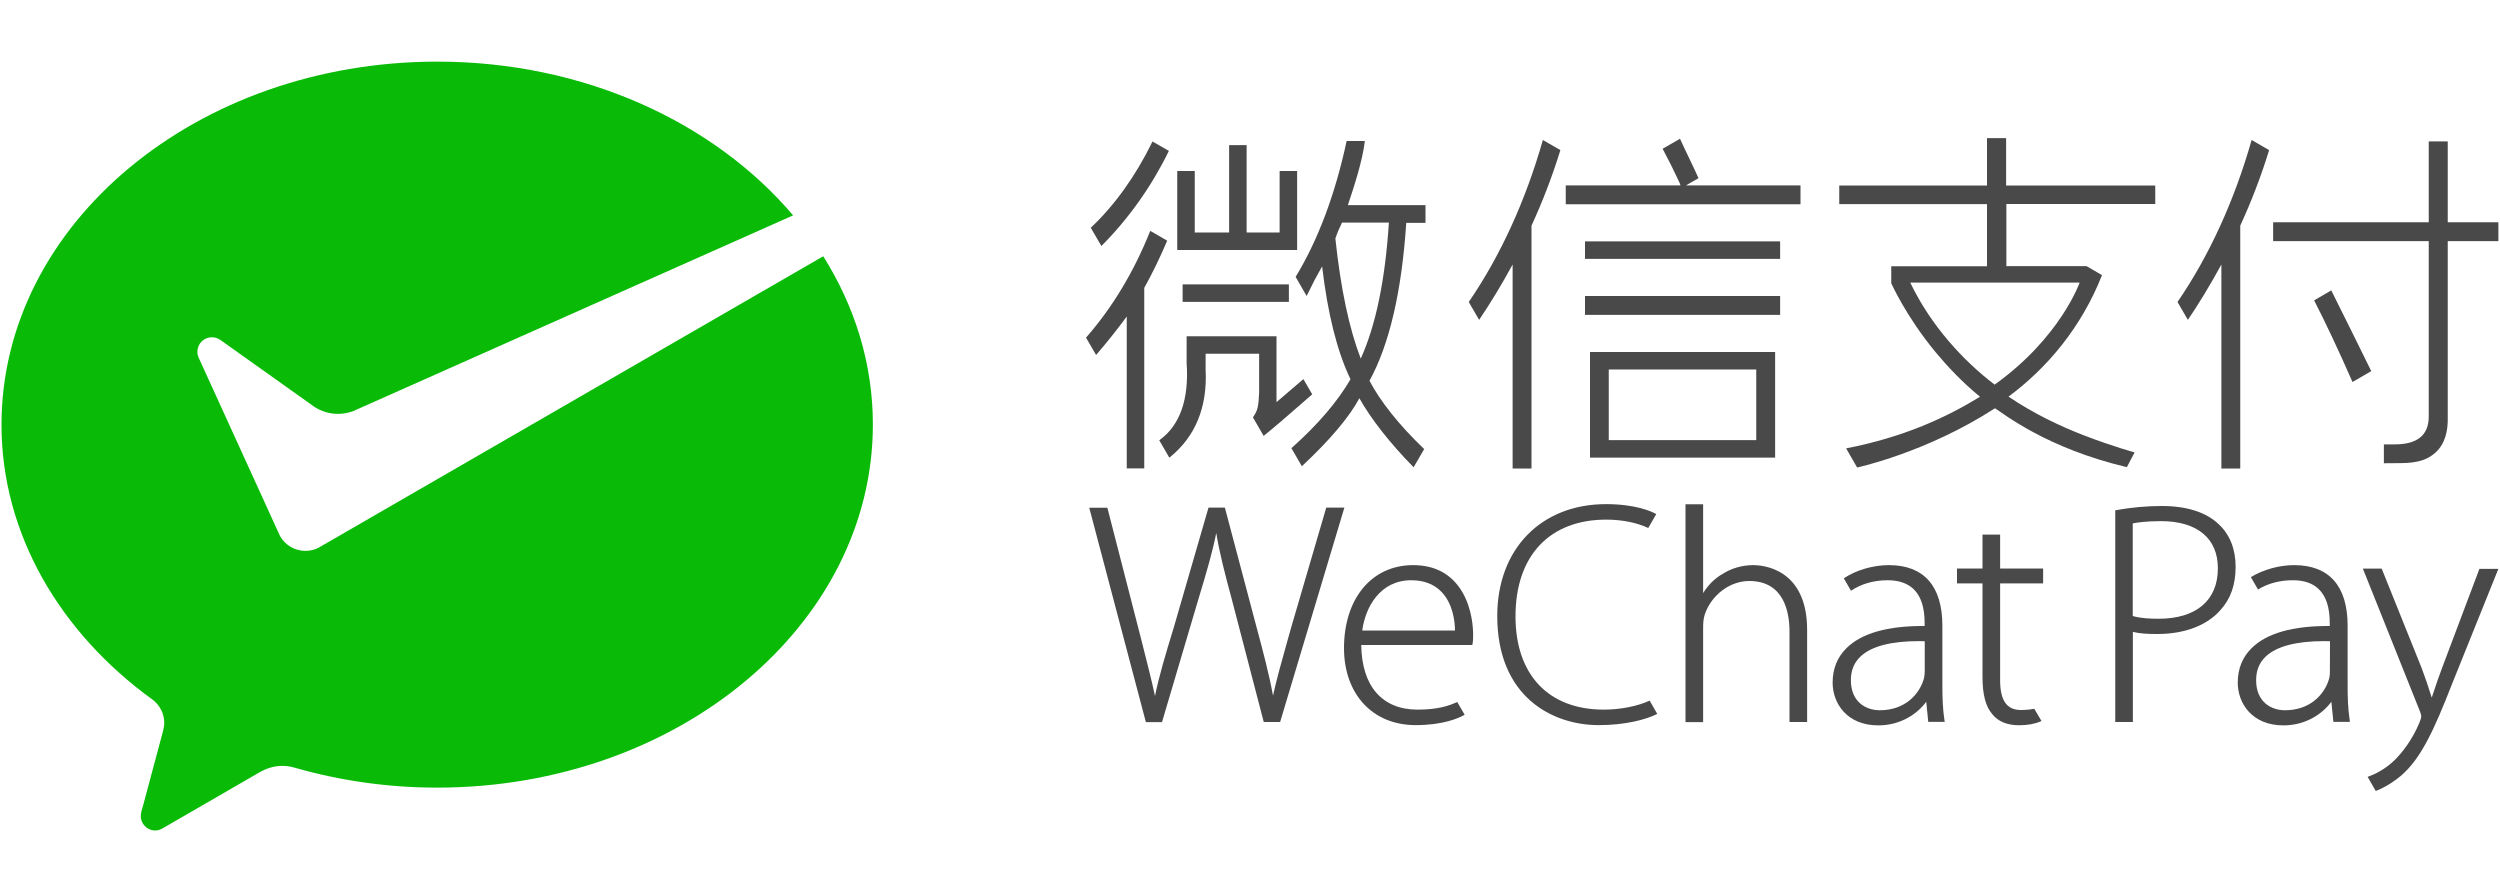 <?xml version="1.0" encoding="utf-8"?>
<!-- Generator: Adobe Illustrator 24.1.1, SVG Export Plug-In . SVG Version: 6.00 Build 0)  -->
<svg version="1.1" id="图层_1" xmlns="http://www.w3.org/2000/svg" xmlns:xlink="http://www.w3.org/1999/xlink" x="0px" y="0px"
	 viewBox="0 0 2000 706" style="enable-background:new 0 0 2000 706;" xml:space="preserve">
<style type="text/css">
	.st0{fill:#09BB07;}
	.st1{fill:#494949;}
</style>
<g>
	<desc>Created with Sketch.</desc>
	<path id="XMLID_81_" class="st0" d="M254.8,438.2c-3.1,1.6-6.7,2.5-10.5,2.5c-8.7,0-16.3-4.8-20.3-11.9l-1.5-3.3l-63.5-139.2
		c-0.7-1.5-1.1-3.2-1.1-4.9c0-6.4,5.2-11.6,11.6-11.6c2.6,0,5,0.9,7,2.3l74.9,53.3c5.5,3.6,12,5.7,19,5.7c4.2,0,8.2-0.8,11.9-2.1
		l352.2-156.7c-63.1-74.4-167.1-123-284.7-123c-192.5,0-348.6,130-348.6,290.5c0,87.5,47,166.3,120.4,219.6
		c5.9,4.2,9.8,11.1,9.8,18.9c0,2.6-0.6,4.9-1.2,7.4c-5.9,21.9-15.3,57-15.7,58.6c-0.7,2.7-1.9,5.6-1.9,8.5c0,6.4,5.2,11.6,11.6,11.6
		c2.5,0,4.6-0.9,6.7-2.2l76.3-44.1c5.7-3.3,11.8-5.4,18.5-5.4c3.6,0,7,0.5,10.2,1.5c35.6,10.2,74,15.9,113.8,15.9
		c192.5,0,348.6-130.1,348.6-290.5c0-48.6-14.4-94.4-39.7-134.6L257.4,436.7L254.8,438.2z"/>
	<g>
		<rect id="XMLID_80_" x="1268" y="193.1" class="st1" width="156.1" height="14"/>
		<rect id="XMLID_79_" x="1268" y="236.8" class="st1" width="156.1" height="15.1"/>
		<path id="XMLID_76_" class="st1" d="M1420.1,366.1v-84.5H1272v84.5H1420.1z M1287,295.6h118v56.5h-118V295.6z"/>
		<path id="XMLID_75_" class="st1" d="M1225.2,374.9V180.5c8.8-19.1,16.7-39.6,23.1-60.4l-14-8.1c-13.8,48.5-34,92.7-59.3,129.6
			l8.3,14.3c8.8-13,18.1-28.3,26.8-44.3v163.2H1225.2z"/>
		<path id="XMLID_74_" class="st1" d="M1792.2,374.9V180.5c8.8-19.1,16.7-39.6,23.1-60.4l-14-8.1c-13.8,48.5-34,92.7-59.3,129.6
			l8.3,14.3c8.8-13,18.1-28.3,26.8-44.3v163.2H1792.2z"/>
		<path id="XMLID_73_" class="st1" d="M1440.5,148.3h-91.7l9.7-5.6l0.3-0.2l-0.2-0.4c-1.1-2.6-4-8.7-7.1-15.2
			c-2.9-6-5.9-12.3-7.3-15.5l-0.2-0.4l-13.9,8l0.2,0.4c5,9.4,9.3,18,13.1,26.3c0.5,1.1,0.9,2,1,2.6h-91.8v15.1h187.8V148.3z"/>
		<polygon id="XMLID_72_" class="st1" points="1037.7,136.8 1023.7,136.8 1023.7,186 997.3,186 997.3,116.1 983.3,116.1 983.3,186 
			955.8,186 955.8,136.8 941.8,136.8 941.8,200 1037.7,200 		"/>
		<rect id="XMLID_71_" x="946.1" y="227.5" class="st1" width="85" height="14"/>
		<path id="XMLID_70_" class="st1" d="M964.5,295.7v-12.7h42.8v31.2c-0.5,10.9-1.1,14.2-4.8,19.4l-0.2,0.2l8.6,14.9l0.4-0.3
			c7.5-6,20.4-17.1,38.2-32.7l0.3-0.2l-6.8-11.7l-0.3-0.5l-21.5,18.4v-52.7h-71.9v21.2c2,29.1-5.2,49.9-21.6,61.8l-0.3,0.2l7.8,13.5
			l0.3,0.4l0.4-0.3C956.4,349.2,966,325.6,964.5,295.7z"/>
		<path id="XMLID_69_" class="st1" d="M872.6,182.2l8.5,14.6c21.7-21.7,40.3-47.9,54-76.1l-13.1-7.5
			C908.6,140.7,891.6,164.4,872.6,182.2z"/>
		<path id="XMLID_68_" class="st1" d="M868.8,270.1l7.8,13.4l0.3,0.5l0.4-0.5c8.3-9.7,16.4-19.8,24.1-30.3v121.5h14V230.3
			c6.3-11.3,12.4-23.8,18.2-37.4l0.1-0.4l-13.5-7.8l-0.2,0.5C907,217.6,889.9,246,869,269.9L868.8,270.1z"/>
		<path id="XMLID_65_" class="st1" d="M1140.4,178.1v-14h-62.1l0,0c5.4-16.2,11.6-35.2,13.6-51.3l-14.6,0
			c-9.1,42.6-23,79.5-40.8,108.7l8.8,15.3l6.5-13c2.4-4.3,4.4-7.9,5.9-10.7c4.4,37.7,12,68.1,22.7,90.3
			c-10.3,17.8-26.1,36.2-47,54.9l-0.3,0.2l8.1,14l0.3,0.5l0.4-0.4c22.1-20.7,37.5-38.9,45.6-54c9.2,16.5,24.9,36.4,43,54.8l0.4,0.4
			l8.3-14.3l0.2-0.3l-0.3-0.2c-19.5-18.6-34.9-37.9-43.5-54.4c15.9-29,25.8-71.5,29.4-126.3H1140.4z M1088.6,286.9
			c-9.2-23.8-16.1-56.1-20.3-96.1c1.4-4.2,3.2-8.5,5.3-12.7h37.5C1108.2,223.8,1100.6,260.4,1088.6,286.9z"/>
		<path id="XMLID_35_" class="st1" d="M1724.2,163.3v-14.9h-119.3v-37.9h-15.3v37.9h-118.2v14.9h118.2V213h-2.4H1513l0,13.6
			c0,0,11.8,26.6,35.6,55.3c9.6,11.5,20.9,23.6,35.4,35.5c-26.9,16.5-60.5,32.2-107.1,41.3l8.8,15.3c0,0,55.3-11.8,110.3-47.4
			c7.4,4.7,41.4,31.9,105,47c0.1,0,0.1,0,0.2,0l0.3,0.1l6.2-11.8c0,0-16.4-4.3-41.3-13.9c-17.3-6.7-38.9-16.7-59.6-30.7
			c30.8-22.8,58.3-55.3,74.8-97.2l-12.4-7.2h-64h-0.1v-49.7H1724.2z M1663.7,226.1c0,0-15.4,44-68,81.6
			c-25.1-19.1-51-47.2-67.5-81.6H1663.7z"/>
		<path id="XMLID_34_" class="st1" d="M1915.8,355.5c-3.1,0-6,0-8.7,0v15.1c6,0,10.3-0.1,13.2-0.1c14.8,0,22.9-3.2,29.2-9.5
			c6.1-6.1,9.1-15.6,8.7-27.9V192.9h40.5v-15.1h-40.5v-64.7H1943v64.7h-124.5v15.1H1943v140.2C1943,348.4,1933.6,355.5,1915.8,355.5
			z"/>
		<path id="XMLID_33_" class="st1" d="M1882,305.6l15-8.7c-8-16.3-18.7-38-32-64.6l-13.7,8C1860.5,258.2,1870.8,280.1,1882,305.6z"
			/>
	</g>
	<g id="XMLID_1_">
		<path id="XMLID_363_" class="st1" d="M1032.9,502.1c-1.2,4.2-2.3,8.2-3.4,12.1c-4.3,15.3-8.1,28.8-11.1,42.3
			c-2.9-16.2-7.9-35.2-13.2-54.9l-25.3-95.5h-13.1l-27.9,96.3c-6.4,20.8-11.9,39.3-14.9,54.4c-2.8-13.1-6.9-28.9-11.1-45.6l-27-105
			h-14.5l45.3,171.5h12.9l29.1-98.3c7-23,11.5-38.8,14.3-53c2.5,15.2,6.5,31.2,12.4,52.9l25.6,98.3h13.1l51.4-171.5H1061
			L1032.9,502.1z"/>
		<g id="XMLID_50_">
			<path id="XMLID_51_" class="st1" d="M1165.8,561.6c-7,3.2-15.9,6.1-31.8,6.1c-28.3,0-44.6-18.8-45-51.7h88.8l0.2-0.8
				c0.5-2.4,0.5-4.2,0.5-7.5c0-4.6-0.6-20.5-8.8-34.3c-8.4-14.1-21.6-21.3-39.2-21.3c-33.1,0-55.3,26.7-55.3,66.4
				c0,36.9,23,61.6,57.3,61.6c21.8,0,34.2-5.5,38.5-7.9l0.7-0.4L1165.8,561.6z M1129,464.2c10,0,18,3,24,9.1
				c9.6,9.8,10.9,24.3,11,31.1h-74.2C1092.3,485.6,1104.1,464.2,1129,464.2z"/>
		</g>
		<g id="XMLID_48_">
			<path id="XMLID_49_" class="st1" d="M1283,567.7c-44.2,0-70.6-27.9-70.6-74.6c0-48.5,27.2-77.4,72.6-77.4
				c12.6,0,24.5,2.4,33.6,6.7l6.4-11.1l-0.5-0.3c-3.3-1.8-15.8-7.7-39.7-7.7c-52,0-87,36-87,89.5c0,64.4,43.8,87.3,81.2,87.3
				c21.3,0,37.8-4.5,46.2-8.7l0.6-0.3l-6.1-10.6C1309.9,565,1296.3,567.7,1283,567.7z"/>
		</g>
		<g id="XMLID_46_">
			<path id="XMLID_47_" class="st1" d="M1402.7,452.1c-9,0-17.6,2.5-24.9,7.2c-6,3.4-11.5,8.9-15.3,15.2v-71.1h-14.1v174.3h14.1
				v-74.7c0-4.9,0.2-8,1.4-11.7c5.5-15.6,20.1-26.5,35.5-26.5c28,0,32.2,25.3,32.2,40.4v72.4h14.1v-73.7
				C1445.7,454.6,1409.9,452.1,1402.7,452.1z"/>
		</g>
		<g id="XMLID_44_">
			<path id="XMLID_45_" class="st1" d="M1627.4,567c-2.5,0.5-5.9,1-10.7,1c-11.3,0-16.6-7.6-16.6-23.9v-77.4h34.4v-11.9h-34.4v-27.1
				H1586v27.1h-20.4v11.9h20.4v75.1c0,13.9,2.6,23.6,7.8,29.5c4.6,5.9,12,8.9,21.4,8.9c6.7,0,12.5-1,17.3-3.1l0.7-0.3L1627.4,567z"
				/>
		</g>
		<path id="XMLID_41_" class="st1" d="M1729.6,404.8c-12.2,0-24.5,1.1-36.6,3.3l-0.8,0.2v169.3h14.1v-72.1
			c5.5,1.4,11.7,1.7,19.6,1.7c21.7,0,39.7-6.8,50.5-19.2c8.1-8.9,12.1-20.2,12.1-34.6c0-14-4.6-25.7-13.4-33.9
			C1765.2,409.9,1749.5,404.8,1729.6,404.8z M1774.3,454.6c0,25.7-17.3,40.4-47.5,40.4c-6.4,0-14.4-0.3-20.6-2.2v-74.1
			c2.9-0.6,10.6-1.8,22.8-1.8C1757.8,417,1774.3,430.7,1774.3,454.6z"/>
		<g id="XMLID_39_">
			<path id="XMLID_40_" class="st1" d="M1983.6,454.9l-29.7,78.8c-2.7,7.1-5.1,14.1-7.1,20.2c-0.5,1.5-1,2.9-1.4,4.2
				c-2.4-7.9-5.4-16.5-8.1-23.7l-31.7-78.9l-0.3-0.6h-15l45.3,113.3c1.2,3,1.4,4.3,1.4,4.9c0,1.1-0.5,2.6-1.4,4.9
				c-6.1,14.6-14.2,24.4-19.9,30.1c-7.8,7.6-16.4,11.5-20.8,13.1l-0.8,0.3l6.5,11.3c3.2-1.2,11.3-4.8,20.3-12.3
				c15.7-13.7,25.7-34.8,41-74l36.8-91.4H1983.6z"/>
		</g>
		<g id="XMLID_8_">
			<path id="XMLID_9_" class="st1" d="M1555.6,576.4c-1.5-9.5-1.7-19.3-1.7-28.5v-47.3c0-31.8-14.8-48.5-42.8-48.5
				c-12.6,0-26.1,3.9-36,10.5l-0.1,0l5.8,10c7.9-5.4,18.2-8.4,29.1-8.4c0.1,0,0.3,0,0.4,0c8.9,0,15.9,2.5,20.8,7.3
				c5.8,5.8,8.6,14.6,8.6,27.1v2.2c-29.6-0.2-50.6,5.8-62.6,17.8c-7.3,7.2-11,16.5-11,27.5c0,16.5,11.4,34.2,36.5,34.2
				c18.2,0,31.5-9.5,38.4-18.9l1.6,16.1h13.2L1555.6,576.4z M1539.7,537.8c0,1.8-0.2,4.5-1.2,7c-3.9,11.3-15,23.4-34.7,23.4
				c-10.7,0-23.1-6.3-23.1-24.1c0-7.6,2.5-13.9,7.5-18.7c8.6-8.3,24.4-12.5,47-12.5c1.5,0,3,0,4.6,0.1V537.8z"/>
		</g>
		<g id="XMLID_2_">
			<path id="XMLID_3_" class="st1" d="M1879.8,576.4c-1.5-9.5-1.7-19.3-1.7-28.5v-47.3c0-31.8-14.8-48.5-42.8-48.5
				c-12,0-24.8,3.6-34.6,9.6l5.7,9.9c7.7-4.8,17.4-7.4,27.6-7.4c0.1,0,0.3,0,0.4,0c8.9,0,15.9,2.4,20.8,7.3
				c5.8,5.8,8.6,14.6,8.6,27.1v2.2c-29.5-0.2-50.6,5.8-62.6,17.8c-7.3,7.2-11,16.5-11,27.5c0,16.5,11.4,34.2,36.5,34.2
				c18.2,0,31.5-9.5,38.4-18.9l1.6,16.1h13.2L1879.8,576.4z M1863.9,537.8c0,1.8-0.2,4.5-1.2,7c-3.9,11.3-15,23.4-34.7,23.4
				c-10.7,0-23.1-6.3-23.1-24.1c0-7.6,2.5-13.9,7.5-18.7c8.6-8.3,24.4-12.5,47-12.5c1.5,0,3,0,4.6,0.1"/>
		</g>
	</g>
</g>
</svg>
